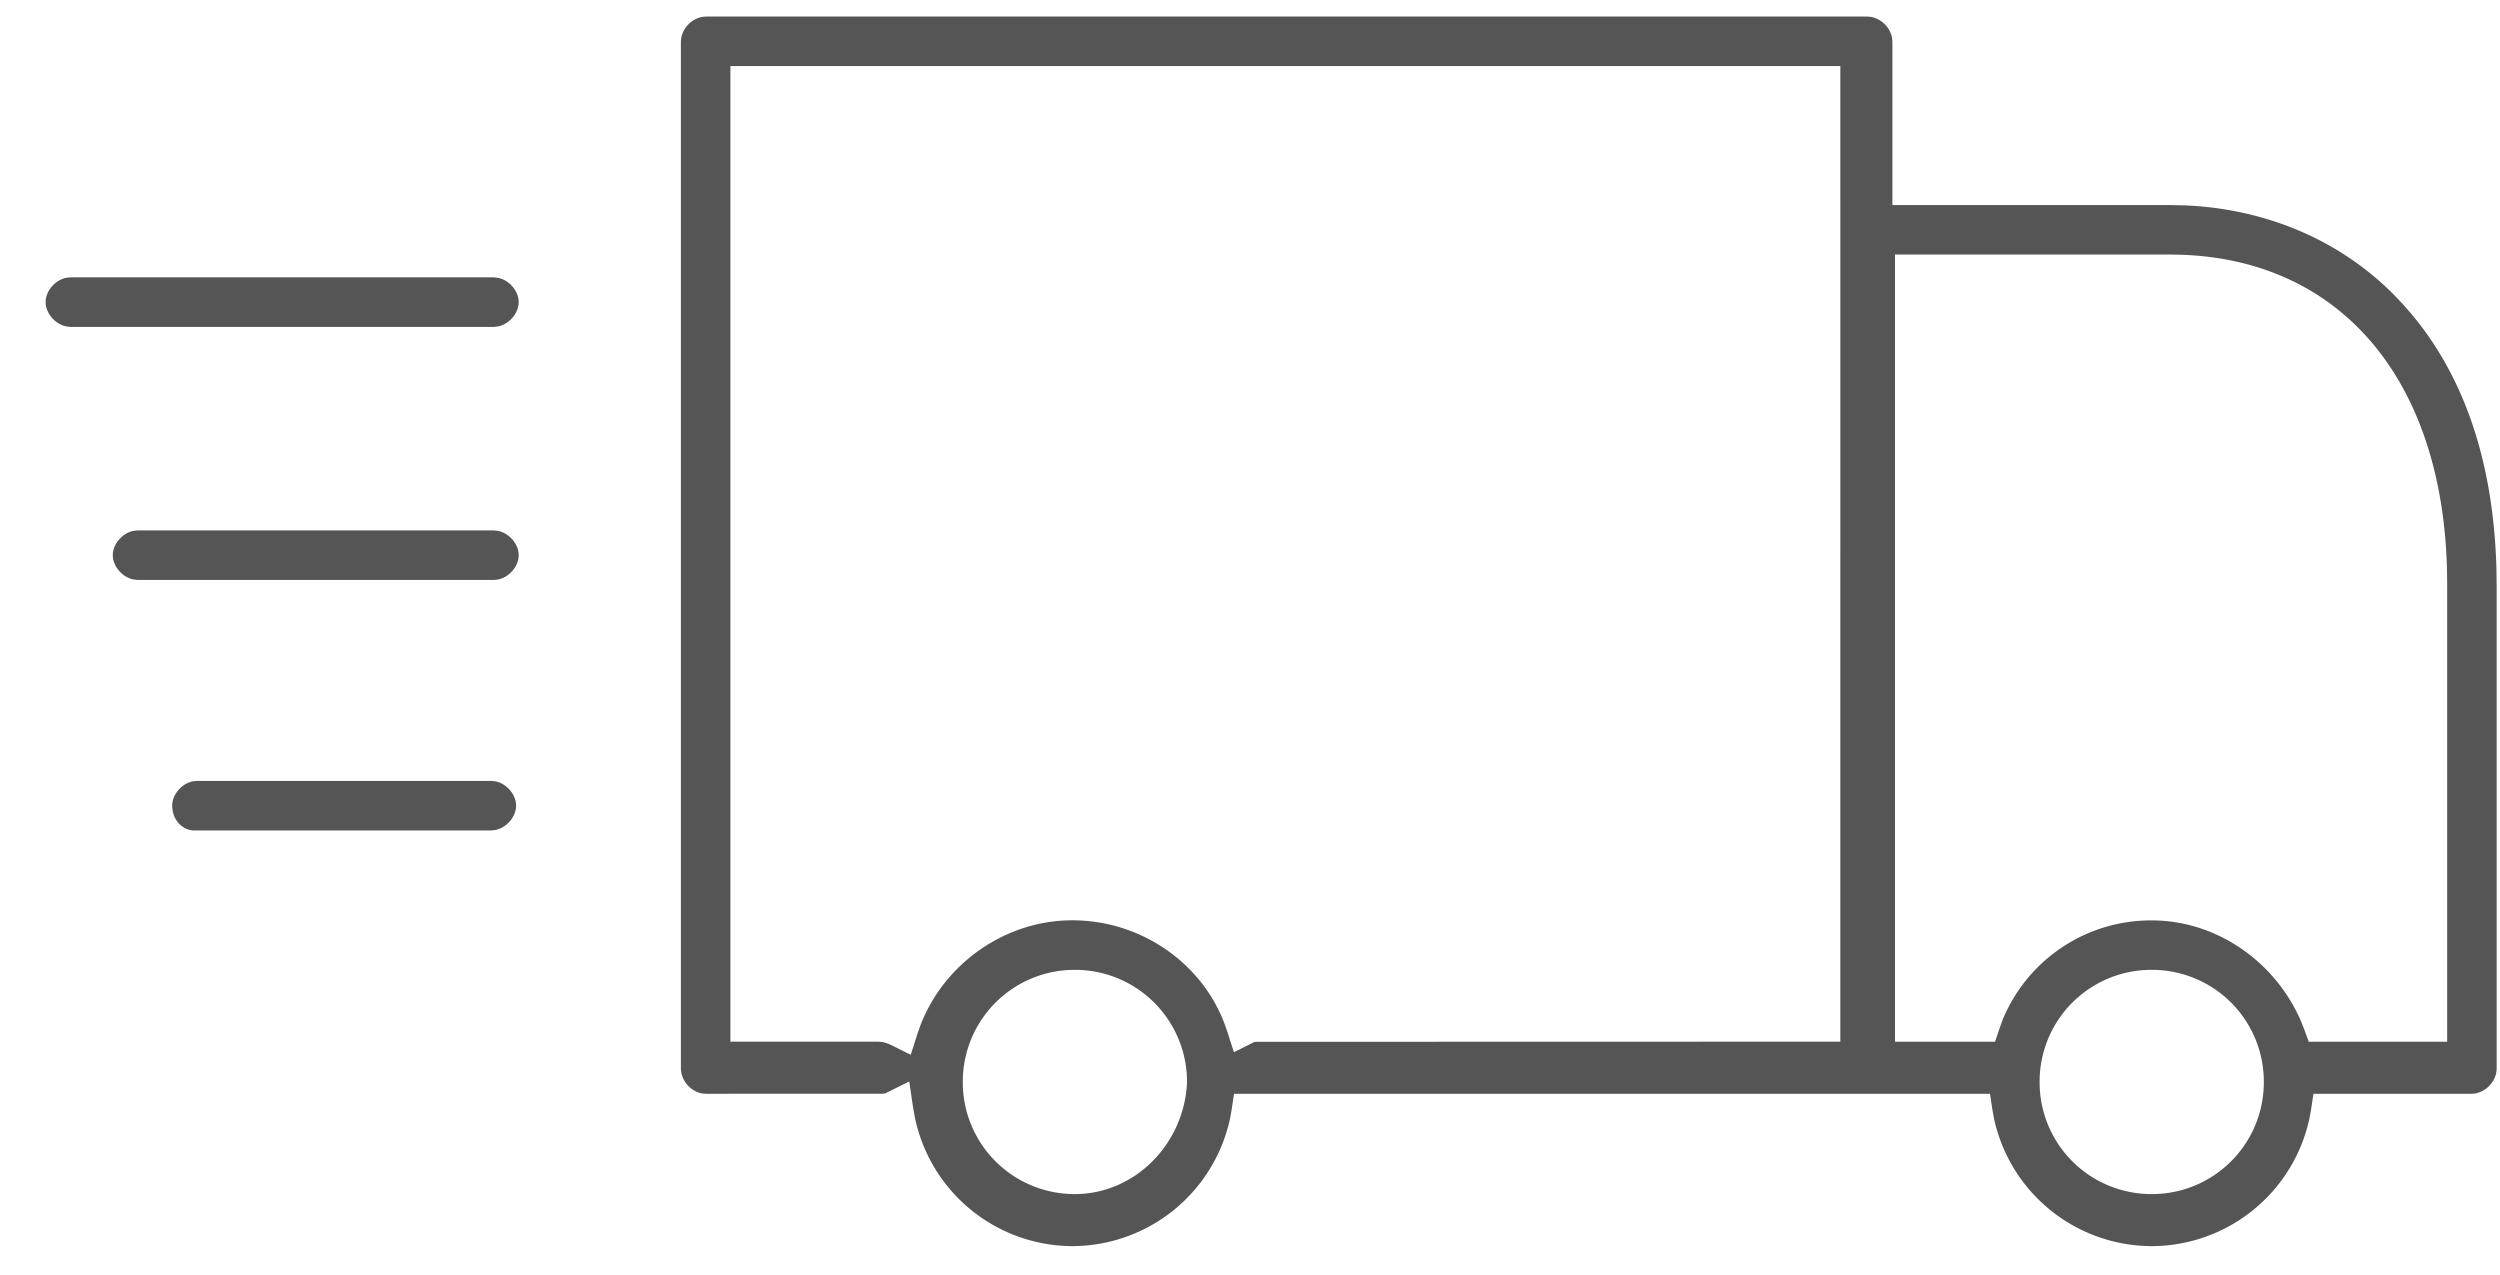 <svg viewBox="0 0 51 26" xmlns:xlink="http://www.w3.org/1999/xlink" width="51" height="26" xmlns="http://www.w3.org/2000/svg"><path d="M38.1.338l.085.009a.55.55 0 01.411.41l.009.086v3.34h5.658l.292.006c1.74.07 3.308.765 4.426 1.976 1.226 1.32 1.883 3.15 1.946 5.43l.005.363v9.85l-.01.086a.55.55 0 01-.41.41l-.085.01h-3.233l-.05.332-.032.173a3.3 3.3 0 01-3.217 2.602 3.3 3.3 0 01-3.216-2.596l-.033-.18-.05-.332H25.174l-.05.333-.031.173a3.3 3.3 0 01-3.218 2.602 3.293 3.293 0 01-3.215-2.642l-.033-.184-.078-.534-.483.241-.012.004-.044.006-3.615.001-.085-.008a.55.55 0 01-.41-.411l-.01-.085V.843l.01-.086a.55.55 0 01.41-.41l.085-.01H38.1zm5.795 19.447a2.28 2.28 0 00-2.287 2.287 2.28 2.28 0 002.287 2.287 2.28 2.28 0 002.287-2.287 2.28 2.28 0 00-2.287-2.287zm-21.967 0a2.28 2.28 0 00-2.287 2.287 2.28 2.28 0 002.287 2.287c1.214 0 2.224-1.01 2.287-2.268a2.283 2.283 0 00-2.287-2.306zM37.543 1.348H14.9V21.25h3.025l.08.008.085.023.081.033.408.204.139-.434.061-.173c.484-1.255 1.728-2.137 3.096-2.137 1.384 0 2.619.85 3.097 2.087l.06.17.14.434.407-.204.015-.005.025-.003 11.924-.003V1.348zm6.72 3.845h-5.605v16.058h2.041l.09-.267.06-.168a3.273 3.273 0 013.046-2.04c1.312 0 2.51.829 3.04 2.044l.07.176.094.255h2.823v-9.346l-.003-.266c-.09-3.863-2.142-6.332-5.425-6.442l-.23-.004zm-34.24 10.738l.085.008c.225.046.42.267.42.496 0 .23-.195.45-.42.496l-.085.01H3.937c-.238-.02-.424-.232-.424-.506 0-.23.195-.45.42-.496l.085-.008h6.005zm.053-5.11l.085.009c.225.046.42.266.42.496 0 .23-.195.45-.42.496l-.085.009h-7.27l-.085-.01c-.225-.045-.42-.266-.42-.495 0-.23.195-.45.42-.496l.085-.01h7.27zm0-5.163l.085.01c.225.045.42.266.42.495 0 .23-.195.45-.42.496l-.085.01h-8.64l-.085-.01c-.225-.046-.42-.266-.42-.496 0-.23.195-.45.42-.496l.085-.009h8.64z" fill="#555555" fill-rule="nonzero"></path></svg>